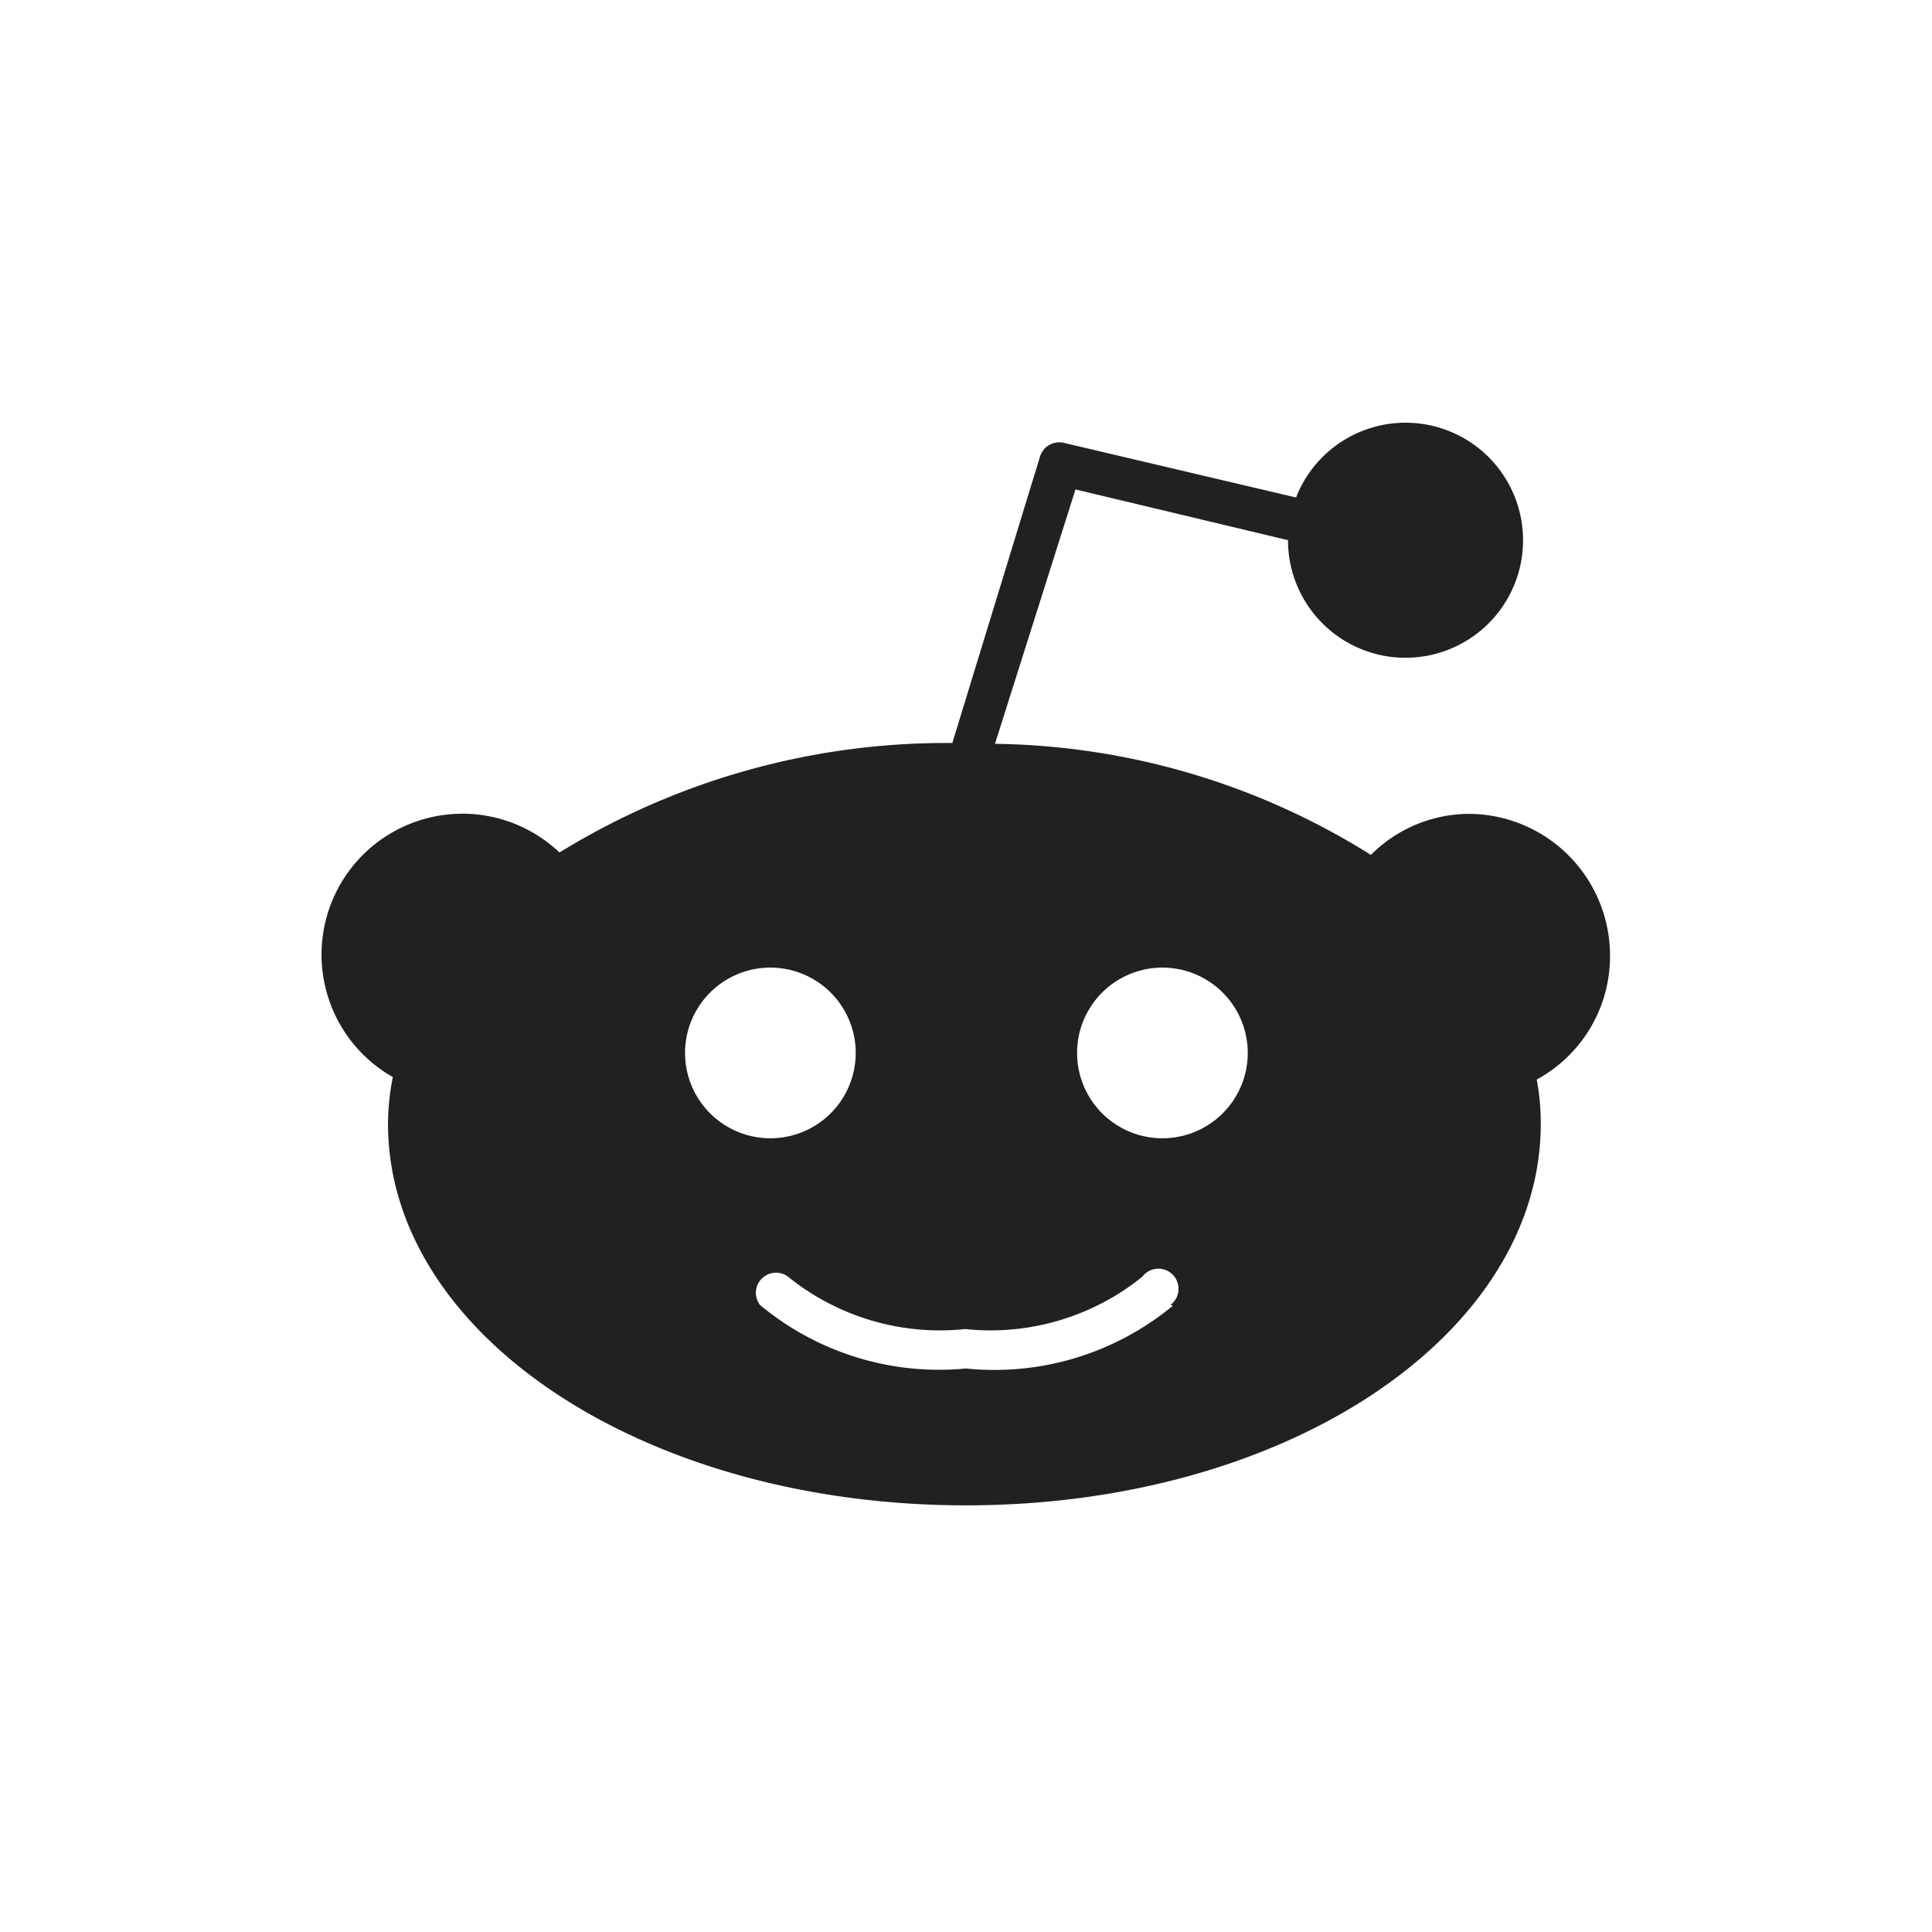 <?xml version="1.0" encoding="utf-8"?>
<svg fill="#ffffff" height="24" viewBox="0 0 24 24" width="24" xmlns="http://www.w3.org/2000/svg">
  <defs/>
  <path d="M20,11.86a1.76,1.76,0,0,0-1.75-1.75,1.73,1.73,0,0,0-1.22.51,9,9,0,0,0-4.67-1.38l1-3.16L16,6.71s0,0,0,0a1.46,1.46,0,1,0,.1-.53l-2.89-.68a.25.25,0,0,0-.29.17L11.83,9.23a9.16,9.16,0,0,0-4.88,1.36,1.75,1.75,0,1,0-2.07,2.79,3,3,0,0,0-.06.58C4.82,16.58,8,18.7,12,18.7s7.14-2.13,7.14-4.74a2.94,2.94,0,0,0-.05-.55A1.74,1.74,0,0,0,20,11.86ZM8.51,13.08a1.06,1.06,0,1,1,1.06,1.06A1.06,1.06,0,0,1,8.51,13.08Zm6.06,3.14A3.48,3.48,0,0,1,12,17h0a3.48,3.48,0,0,1-2.56-.79.25.25,0,0,1,.35-.35,3,3,0,0,0,2.2.65h0a3,3,0,0,0,2.2-.65.25.25,0,1,1,.35.35Zm-.13-2.08a1.06,1.06,0,1,1,1.06-1.06A1.06,1.06,0,0,1,14.44,14.14Z" style="fill: rgb(33, 33, 33);"/>
</svg>